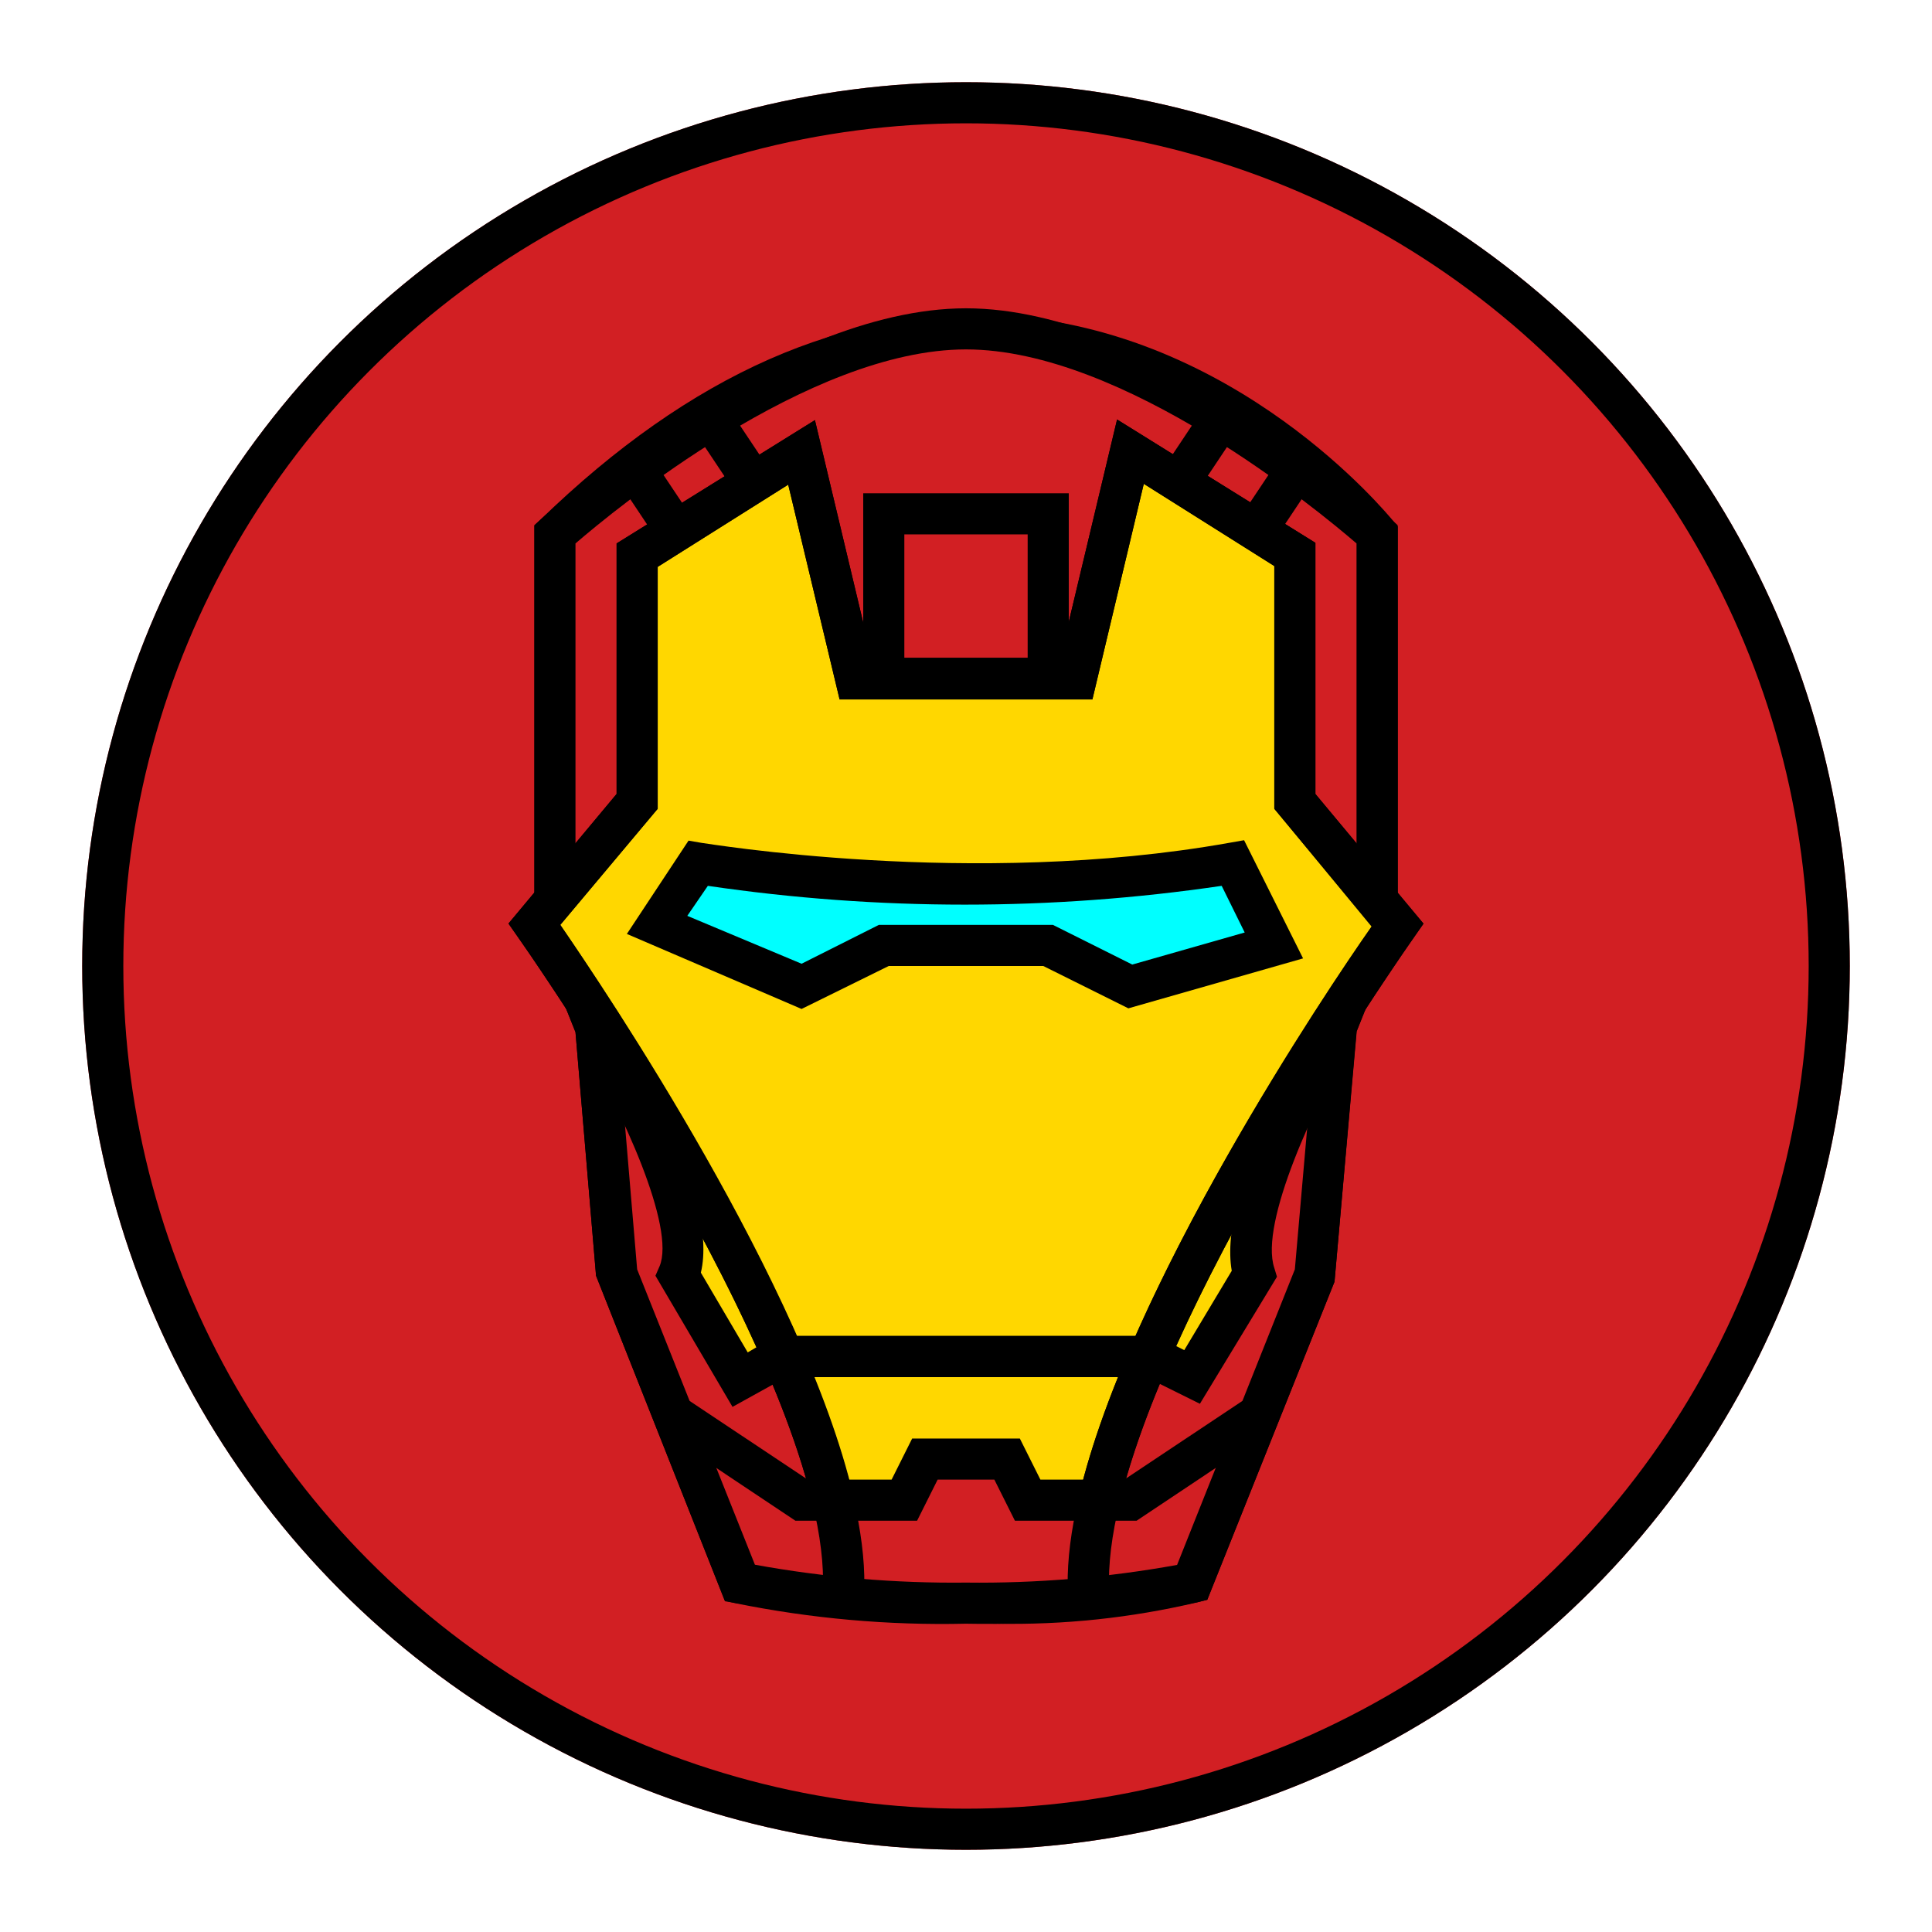<svg width="94" height="94" viewBox="0 0 94 94" fill="none" xmlns="http://www.w3.org/2000/svg">
<g filter="url(#filter0_d_0_1)">
<circle cx="47" cy="43" r="43" fill="#D21F23"/>
<circle cx="47" cy="43" r="42" stroke="black" stroke-width="2"/>
</g>
<g filter="url(#filter1_d_0_1)">
<path d="M48.45 75C44.224 74.987 40.005 74.652 35.83 74L35.28 73.91L29 58.07L28 46.22L26 41.22V21.57L26.3 21.28C33.59 14.21 41.16 10.87 48.79 11.35C60.18 12.06 67.47 20.98 67.79 21.35L68.01 21.62V41.18L66.01 46.18L64.93 58.36L58.74 73.83L58.26 73.96C55.047 74.718 51.751 75.067 48.45 75V75ZM36.72 72.09C39.25 72.47 49.97 73.91 57.26 72.15L63 57.76L64.06 45.62L66 40.8V22.36C64.73 20.92 58.11 13.93 48.65 13.36C41.71 12.93 34.77 16 28 22.42V40.8L30 45.91L31 57.76L36.72 72.09Z" fill="black"/>
<path d="M47 12C38 12 27 22 27 22V41L29 46L30 58L36 73C39.618 73.739 43.308 74.074 47 74C50.692 74.074 54.382 73.739 58 73L64 58L65 46L67 41V22C67 22 56 12 47 12Z" fill="#D21F23"/>
<path d="M47 75C43.228 75.087 39.458 74.751 35.76 74L35.26 73.88L29 58.07L28 46.22L26 41.22V21.55L26.33 21.25C26.79 20.83 37.72 11 47 11C56.28 11 67.21 20.83 67.67 21.25L68 21.55V41.18L66 46.18L64.93 58.36L58.74 73.84L58.24 73.96C54.544 74.725 50.774 75.074 47 75V75ZM36.73 72.13C40.118 72.747 43.557 73.038 47 73C50.443 73.041 53.882 72.753 57.27 72.14L63 57.76L64.06 45.62L66 40.8V22.44C64.13 20.83 54.67 13 47 13C39.33 13 29.87 20.83 28 22.44V40.8L30 45.91L31 57.76L36.73 72.13Z" fill="black"/>
<path d="M33 55V59L36 63L38 61L33 54V55Z" fill="#FFD700"/>
<path d="M61 55V59L58 63L56 61L61 54V55Z" fill="#FFD700"/>
<path d="M40.54 69.05C37.91 57.79 26 41 26 41L31 35V23L39 18L41.64 29.07H52.36L55 18L63 23V35L68 41C68 41 56.12 57.76 53.47 69" fill="#FFD700"/>
<path d="M39.57 69.28C37 58.34 25.3 41.73 25.18 41.57L24.74 40.94L30 34.63V22.44L39.65 16.44L42.43 28.1H51.56L54.35 16.41L64 22.41V34.63L69.26 40.94L68.82 41.57C68.7 41.74 57.02 58.31 54.45 69.25L52.5 68.79C54.9 58.58 64.5 44.25 66.75 41.05L62 35.35V23.54L55.65 19.54L53.15 30.03H40.85L38.35 19.58L32 23.58V35.35L27.26 41C29.48 44.21 39.13 58.57 41.52 68.78L39.57 69.28Z" fill="black"/>
<path d="M52 74.09C51 64.38 64.09 44.87 66.74 41.09L62 35.35V23.54L55.65 19.54L53.15 30.03H40.85L38.35 19.58L32 23.58V35.35L27.26 41C29.91 44.88 43 64.38 42 74.09L40 73.88C41 64.05 25.34 41.79 25.18 41.56L24.74 40.93L30 34.63V22.44L39.65 16.44L42.43 28.1H51.56L54.35 16.41L64 22.41V34.63L69.26 40.94L68.82 41.57C68.66 41.79 53 64.06 54 73.89L52 74.09Z" fill="black"/>
<path d="M49 67H45V70H49V67Z" fill="#D21F23"/>
<path d="M55.3 69.99H49.38L48.38 67.99H45.62L44.62 69.99H38.7L32.45 65.82L33.55 64.16L39.3 67.99H43.38L44.38 65.99H49.62L50.62 67.99H54.7L60.45 64.16L61.55 65.82L55.3 69.99Z" fill="black"/>
<path d="M58.38 64.3L55.76 63H38V61H56.24L57.62 61.69L59.93 57.83C59.24 53.91 63.62 46.37 64.14 45.49L65.86 46.49C64 49.66 61.27 55.5 62 57.69L62.13 58.12L58.38 64.3Z" fill="black"/>
<path d="M35.64 64.45L31.89 58.07L32.09 57.61C32.88 55.74 30.27 50 28.16 46.52L29.87 45.52C30.77 46.99 34.99 54.23 34.1 57.92L36.38 61.8L37.74 61H56V63H38.26L35.64 64.45Z" fill="black"/>
<path d="M34 38C34 38 47.14 40.29 60 38L62 42L55 44L51 42H43L39 44L32 41L34 38Z" fill="#00FFFF"/>
<path d="M39 45.09L30.5 41.44L33.5 36.9L34.14 37.01C34.27 37.01 47.27 39.24 59.79 37.01L60.53 36.88L63.4 42.63L54.9 45.06L50.76 43H43.24L39 45.09ZM42.76 41H51.23L55.09 42.93L60.56 41.37L59.44 39.1C51.151 40.319 42.729 40.319 34.44 39.1L33.44 40.56L39 42.89L42.76 41Z" fill="black"/>
<path d="M51 20.99H43V28.99H51V20.99Z" fill="#D21F23"/>
<path d="M52 30H42V20H52V30ZM44 28H50V22H44V28Z" fill="black"/>
<path d="M58.176 16.426L56.174 19.43L57.838 20.539L59.841 17.535L58.176 16.426Z" fill="black"/>
<path d="M62.169 18.427L60.166 21.431L61.83 22.54L63.833 19.536L62.169 18.427Z" fill="black"/>
<path d="M35.831 16.441L34.167 17.55L36.17 20.554L37.834 19.444L35.831 16.441Z" fill="black"/>
<path d="M31.832 18.434L30.168 19.543L32.171 22.547L33.835 21.437L31.832 18.434Z" fill="black"/>
</g>
<defs>
<filter id="filter0_d_0_1" x="0" y="0" width="94" height="94" filterUnits="userSpaceOnUse" color-interpolation-filters="sRGB">
<feFlood flood-opacity="0" result="BackgroundImageFix"/>
<feColorMatrix in="SourceAlpha" type="matrix" values="0 0 0 0 0 0 0 0 0 0 0 0 0 0 0 0 0 0 127 0" result="hardAlpha"/>
<feOffset dy="4"/>
<feGaussianBlur stdDeviation="2"/>
<feComposite in2="hardAlpha" operator="out"/>
<feColorMatrix type="matrix" values="0 0 0 0 0 0 0 0 0 0 0 0 0 0 0 0 0 0 0.25 0"/>
<feBlend mode="normal" in2="BackgroundImageFix" result="effect1_dropShadow_0_1"/>
<feBlend mode="normal" in="SourceGraphic" in2="effect1_dropShadow_0_1" result="shape"/>
</filter>
<filter id="filter1_d_0_1" x="11" y="11" width="72" height="72.013" filterUnits="userSpaceOnUse" color-interpolation-filters="sRGB">
<feFlood flood-opacity="0" result="BackgroundImageFix"/>
<feColorMatrix in="SourceAlpha" type="matrix" values="0 0 0 0 0 0 0 0 0 0 0 0 0 0 0 0 0 0 127 0" result="hardAlpha"/>
<feOffset dy="4"/>
<feGaussianBlur stdDeviation="2"/>
<feComposite in2="hardAlpha" operator="out"/>
<feColorMatrix type="matrix" values="0 0 0 0 0 0 0 0 0 0 0 0 0 0 0 0 0 0 0.25 0"/>
<feBlend mode="normal" in2="BackgroundImageFix" result="effect1_dropShadow_0_1"/>
<feBlend mode="normal" in="SourceGraphic" in2="effect1_dropShadow_0_1" result="shape"/>
</filter>
</defs>
</svg>
